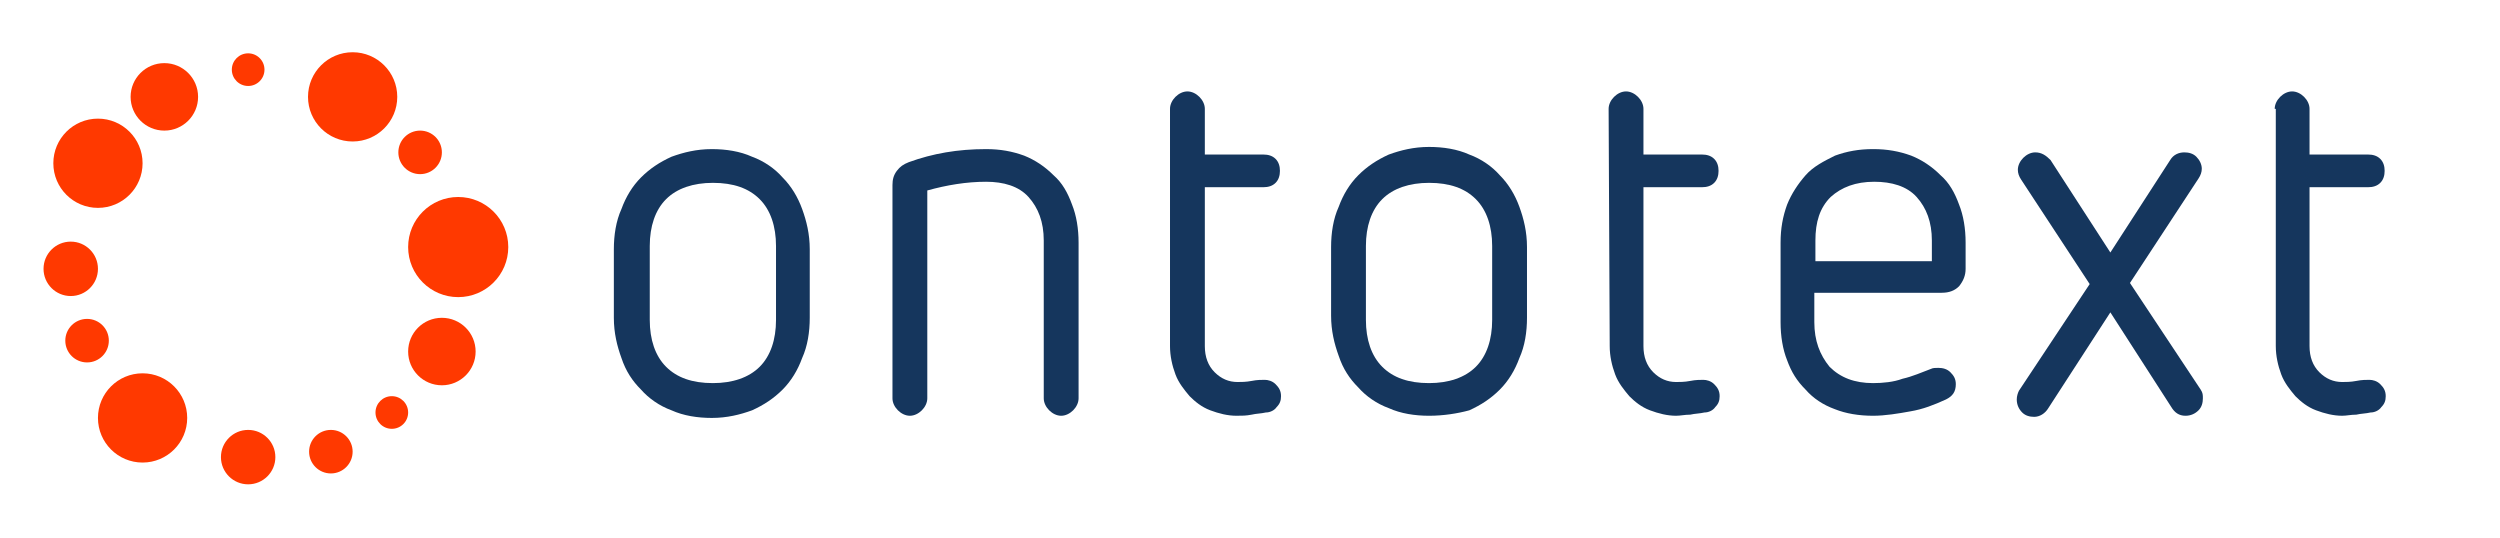 <?xml version="1.0" encoding="utf-8"?>
<!-- Generator: Adobe Illustrator 21.0.0, SVG Export Plug-In . SVG Version: 6.00 Build 0)  -->
<svg version="1.1"
	 id="svg2" inkscape:version="0.48.0 r9654" sodipodi:docname="namesvg.svg" xmlns:cc="http://creativecommons.org/ns#" xmlns:dc="http://purl.org/dc/elements/1.1/" xmlns:inkscape="http://www.inkscape.org/namespaces/inkscape" xmlns:rdf="http://www.w3.org/1999/02/22-rdf-syntax-ns#" xmlns:sodipodi="http://sodipodi.sourceforge.net/DTD/sodipodi-0.dtd" xmlns:svg="http://www.w3.org/2000/svg"
	 xmlns="http://www.w3.org/2000/svg" xmlns:xlink="http://www.w3.org/1999/xlink" x="0px" y="0px" viewBox="0 0 229.7 49.4"
	 style="enable-background:new 0 0 229.7 49.4;" xml:space="preserve">
<style type="text/css">
	.st0{fill:#15365D;}
	.st1{fill:#FF3900;}
</style>
<script  type="text/ecmascript" xlink:href="smil.user.js"></script>
<g>
	<path class="st0" d="M74.4,29.2c0,1.3-0.2,2.6-0.7,3.7c-0.4,1.1-1,2.1-1.8,2.9c-0.8,0.8-1.7,1.4-2.8,1.9c-1.1,0.4-2.3,0.7-3.7,0.7
		c-1.3,0-2.6-0.2-3.7-0.7c-1.1-0.4-2.1-1.1-2.8-1.9c-0.8-0.8-1.4-1.7-1.8-2.9c-0.4-1.1-0.7-2.3-0.7-3.7v-6.3c0-1.3,0.2-2.6,0.7-3.7
		c0.4-1.1,1-2.1,1.8-2.9c0.8-0.8,1.7-1.4,2.8-1.9c1.1-0.4,2.3-0.7,3.7-0.7c1.3,0,2.6,0.2,3.7,0.7c1.1,0.4,2.1,1.1,2.8,1.9
		c0.8,0.8,1.4,1.8,1.8,2.9c0.4,1.1,0.7,2.3,0.7,3.7V29.2z M71.3,22.6c0-1.8-0.5-3.3-1.5-4.3s-2.4-1.5-4.3-1.5
		c-1.8,0-3.3,0.5-4.3,1.5s-1.5,2.5-1.5,4.3v6.8c0,1.8,0.5,3.3,1.5,4.3s2.4,1.5,4.3,1.5c1.8,0,3.3-0.5,4.3-1.5s1.5-2.5,1.5-4.3V22.6z
		"/>
	<path class="st0" d="M95.9,22.1c0-1.7-0.5-3-1.4-4s-2.3-1.4-3.9-1.4c-1.8,0-3.6,0.3-5.4,0.8v19.1c0,0.4-0.2,0.8-0.5,1.1
		c-0.3,0.3-0.7,0.5-1.1,0.5c-0.4,0-0.8-0.2-1.1-0.5C82.2,37.4,82,37,82,36.6V17c0-0.5,0.1-0.9,0.4-1.3c0.3-0.4,0.6-0.6,1.1-0.8
		c2.2-0.8,4.5-1.2,7.1-1.2c1.3,0,2.4,0.2,3.5,0.6c1,0.4,1.9,1,2.7,1.8c0.8,0.7,1.3,1.6,1.7,2.7c0.4,1,0.6,2.2,0.6,3.5v14.3
		c0,0.4-0.2,0.8-0.5,1.1c-0.3,0.3-0.7,0.5-1.1,0.5c-0.4,0-0.8-0.2-1.1-0.5c-0.3-0.3-0.5-0.7-0.5-1.1V22.1z"/>
	<path class="st0" d="M107.5,10c0-0.4,0.2-0.8,0.5-1.1s0.7-0.5,1.1-0.5s0.8,0.2,1.1,0.5c0.3,0.3,0.5,0.7,0.5,1.1v4.2h5.4
		c0.4,0,0.8,0.1,1.1,0.4c0.3,0.3,0.4,0.7,0.4,1.1c0,0.4-0.1,0.8-0.4,1.1s-0.7,0.4-1.1,0.4h-5.4v14.6c0,1,0.3,1.8,0.9,2.4
		c0.6,0.6,1.3,0.9,2.1,0.9c0.3,0,0.8,0,1.3-0.1c0.5-0.1,0.9-0.1,1.2-0.1c0.3,0,0.7,0.1,1,0.4s0.5,0.6,0.5,1.1c0,0.4-0.1,0.7-0.4,1
		c-0.2,0.3-0.6,0.5-1,0.5c-0.4,0.1-0.9,0.1-1.3,0.2c-0.5,0.1-0.9,0.1-1.4,0.1c-0.8,0-1.6-0.2-2.4-0.5s-1.4-0.8-1.9-1.3
		c-0.5-0.6-1-1.2-1.3-2s-0.5-1.7-0.5-2.6C107.5,31.8,107.5,10,107.5,10z"/>
	<path class="st0" d="M140.3,29.2c0,1.3-0.2,2.6-0.7,3.7c-0.4,1.1-1,2.1-1.8,2.9s-1.7,1.4-2.8,1.9c-1.1,0.3-2.4,0.5-3.7,0.5
		s-2.6-0.2-3.7-0.7c-1.1-0.4-2.1-1.1-2.8-1.9c-0.8-0.8-1.4-1.7-1.8-2.9c-0.4-1.1-0.7-2.3-0.7-3.7v-6.3c0-1.3,0.2-2.6,0.7-3.7
		c0.4-1.1,1-2.1,1.8-2.9c0.8-0.8,1.7-1.4,2.8-1.9c1.1-0.4,2.3-0.7,3.7-0.7c1.3,0,2.6,0.2,3.7,0.7c1.1,0.4,2.1,1.1,2.8,1.9
		c0.8,0.8,1.4,1.8,1.8,2.9c0.4,1.1,0.7,2.3,0.7,3.7V29.2z M137.1,22.6c0-1.8-0.5-3.3-1.5-4.3s-2.4-1.5-4.3-1.5
		c-1.8,0-3.3,0.5-4.3,1.5s-1.5,2.5-1.5,4.3v6.8c0,1.8,0.5,3.3,1.5,4.3s2.4,1.5,4.3,1.5c1.8,0,3.3-0.5,4.3-1.5s1.5-2.5,1.5-4.3V22.6z
		"/>
	<path class="st0" d="M147.8,10c0-0.4,0.2-0.8,0.5-1.1s0.7-0.5,1.1-0.5c0.4,0,0.8,0.2,1.1,0.5c0.3,0.3,0.5,0.7,0.5,1.1v4.2h5.4
		c0.4,0,0.8,0.1,1.1,0.4c0.3,0.3,0.4,0.7,0.4,1.1c0,0.4-0.1,0.8-0.4,1.1s-0.7,0.4-1.1,0.4H151v14.6c0,1,0.3,1.8,0.9,2.4
		c0.6,0.6,1.3,0.9,2.1,0.9c0.3,0,0.8,0,1.3-0.1c0.5-0.1,0.9-0.1,1.2-0.1c0.3,0,0.7,0.1,1,0.4s0.5,0.6,0.5,1.1c0,0.4-0.1,0.7-0.4,1
		c-0.2,0.3-0.6,0.5-1,0.5c-0.4,0.1-0.9,0.1-1.3,0.2c-0.5,0-0.9,0.1-1.3,0.1c-0.8,0-1.6-0.2-2.4-0.5s-1.4-0.8-1.9-1.3
		c-0.5-0.6-1-1.2-1.3-2s-0.5-1.7-0.5-2.6L147.8,10L147.8,10z"/>
	<path class="st0" d="M166.7,27v2.6c0,1.7,0.5,3,1.4,4.1c1,1,2.3,1.5,4,1.5c0.9,0,1.9-0.1,2.7-0.4c0.9-0.2,1.8-0.6,2.6-0.9
		c0.2-0.1,0.4-0.1,0.7-0.1c0.4,0,0.8,0.1,1.1,0.4s0.5,0.6,0.5,1.1c0,0.7-0.3,1.1-0.9,1.4c-1.1,0.5-2.1,0.9-3.3,1.1
		c-1.1,0.2-2.3,0.4-3.4,0.4c-1.3,0-2.5-0.2-3.5-0.6c-1.1-0.4-2-1-2.7-1.8c-0.8-0.8-1.3-1.6-1.7-2.7c-0.4-1-0.6-2.2-0.6-3.5v-7.3
		c0-1.3,0.2-2.4,0.6-3.5c0.4-1,1-1.9,1.7-2.7s1.7-1.3,2.7-1.8c1.1-0.4,2.2-0.6,3.5-0.6s2.4,0.2,3.5,0.6c1,0.4,1.9,1,2.7,1.8
		c0.8,0.7,1.3,1.6,1.7,2.7c0.4,1,0.6,2.2,0.6,3.5v2.4c0,0.6-0.2,1.1-0.6,1.6c-0.4,0.4-0.9,0.6-1.6,0.6h-11.7V27z M177.5,22.1
		c0-1.7-0.5-3-1.4-4s-2.3-1.4-3.9-1.4c-1.7,0-3,0.5-4,1.4c-1,1-1.4,2.3-1.4,4V24h10.7L177.5,22.1L177.5,22.1z"/>
	<path class="st0" d="M193.9,28.7l-5.7,8.8c-0.3,0.5-0.8,0.8-1.3,0.8c-0.4,0-0.8-0.1-1.1-0.4c-0.3-0.3-0.5-0.7-0.5-1.2
		c0-0.3,0.1-0.6,0.2-0.8l6.5-9.8l-6.3-9.6c-0.2-0.3-0.3-0.6-0.3-0.9c0-0.4,0.2-0.8,0.5-1.1s0.7-0.5,1.1-0.5c0.6,0,1,0.3,1.4,0.7
		l5.5,8.5l5.5-8.5c0.3-0.5,0.8-0.7,1.3-0.7c0.4,0,0.8,0.1,1.1,0.4c0.3,0.3,0.5,0.7,0.5,1.1c0,0.3-0.1,0.6-0.3,0.9l-6.3,9.6l6.5,9.8
		c0.2,0.3,0.2,0.5,0.2,0.8c0,0.4-0.1,0.8-0.4,1.1c-0.3,0.3-0.7,0.5-1.2,0.5c-0.6,0-1-0.3-1.3-0.8L193.9,28.7z"/>
	<path class="st0" d="M209,10c0-0.4,0.2-0.8,0.5-1.1s0.7-0.5,1.1-0.5s0.8,0.2,1.1,0.5s0.5,0.7,0.5,1.1v4.2h5.4
		c0.4,0,0.8,0.1,1.1,0.4c0.3,0.3,0.4,0.7,0.4,1.1c0,0.4-0.1,0.8-0.4,1.1c-0.3,0.3-0.7,0.4-1.1,0.4h-5.4v14.6c0,1,0.3,1.8,0.9,2.4
		c0.6,0.6,1.3,0.9,2.1,0.9c0.3,0,0.8,0,1.3-0.1c0.5-0.1,0.9-0.1,1.2-0.1s0.7,0.1,1,0.4s0.5,0.6,0.5,1.1c0,0.4-0.1,0.7-0.4,1
		c-0.2,0.3-0.6,0.5-1,0.5c-0.4,0.1-0.9,0.1-1.3,0.2c-0.5,0-0.9,0.1-1.3,0.1c-0.8,0-1.6-0.2-2.4-0.5c-0.8-0.3-1.4-0.8-1.9-1.3
		c-0.5-0.6-1-1.2-1.3-2s-0.5-1.7-0.5-2.6V10H209z"/>
</g>
<circle class="st1" cx="22.8" cy="6.4" r="1.5"/>
<circle class="st1" cx="32.4" cy="8.9" r="4.1"/>
<circle class="st1" cx="38.6" cy="14" r="2"/>
<circle class="st1" cx="42.1" cy="22.7" r="4.6"/>
<circle class="st1" cx="40.6" cy="32.3" r="3.1"/>
<circle class="st1" cx="36" cy="37.9" r="1.5"/>
<circle class="st1" cx="30.4" cy="41.5" r="2"/>
<circle class="st1" cx="22.8" cy="42" r="2.5"/>
<circle class="st1" cx="13.1" cy="38.4" r="4.1"/>
<circle class="st1" cx="8" cy="31.3" r="2"/>
<circle class="st1" cx="6.5" cy="24.7" r="2.5"/>
<circle class="st1" cx="9" cy="15" r="4.1"/>
<circle class="st1" cx="15.1" cy="8.9" r="3.1"/>
</svg>

